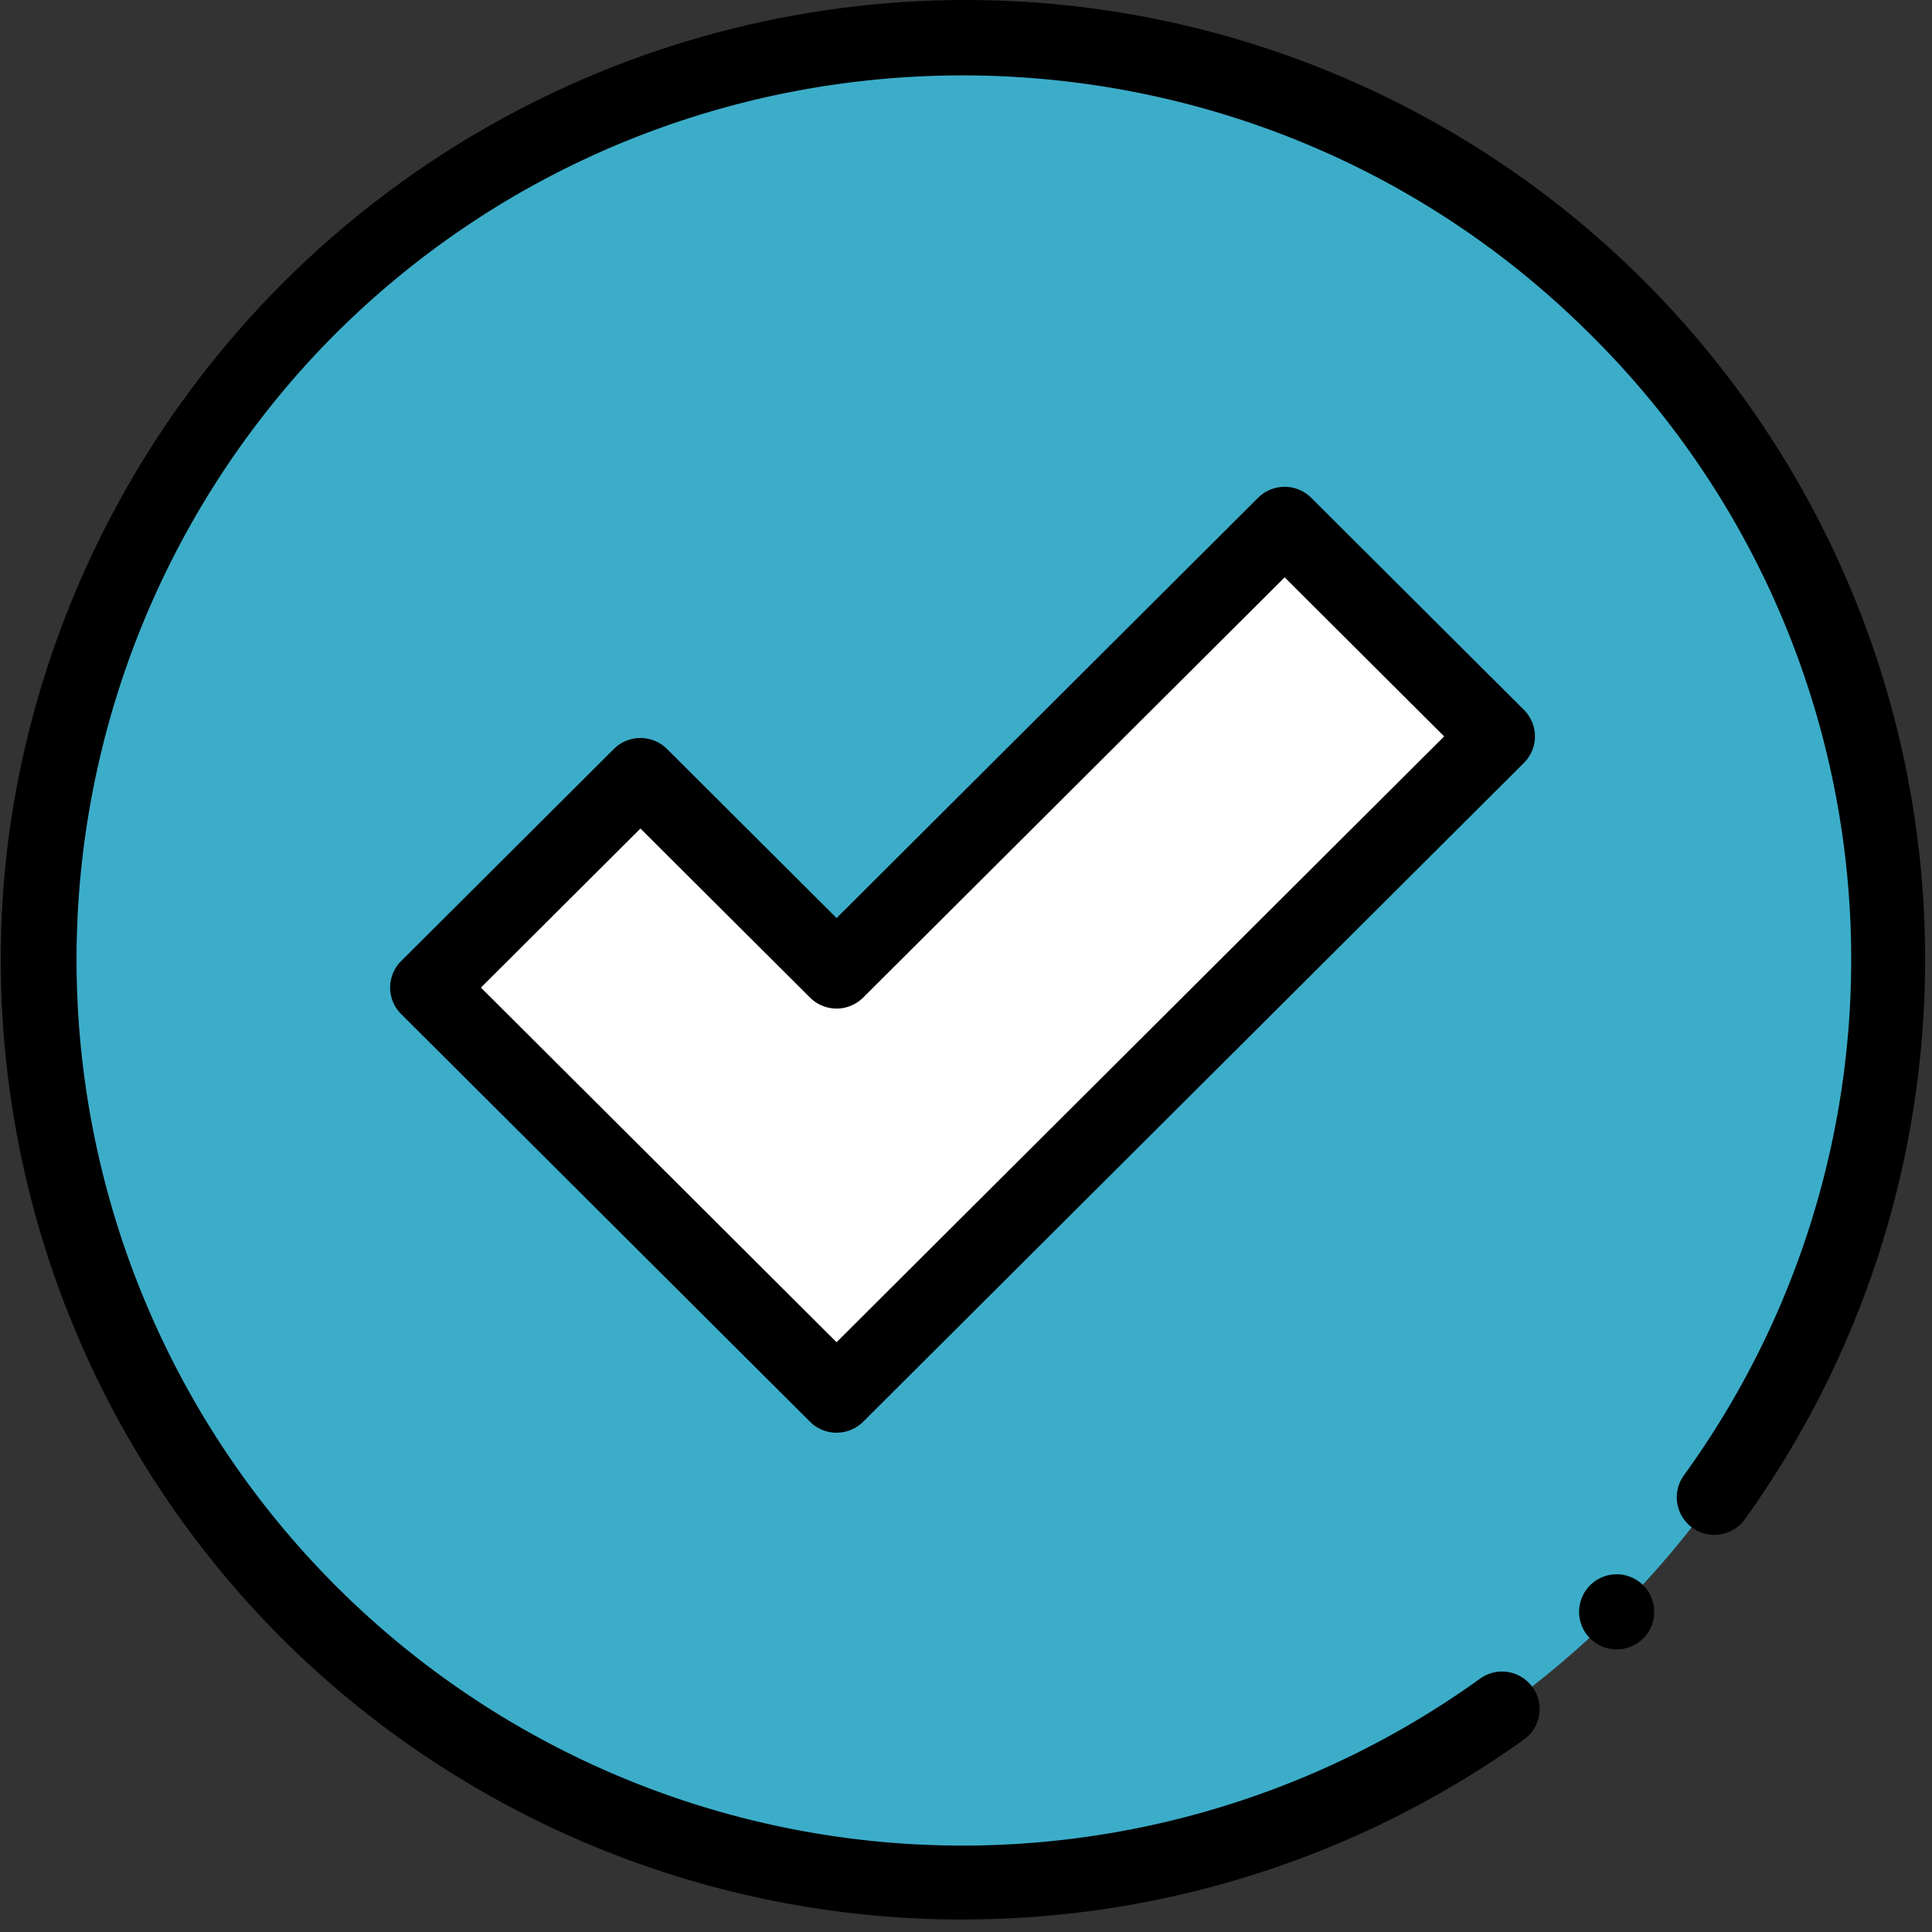<svg xmlns="http://www.w3.org/2000/svg" xmlns:xlink="http://www.w3.org/1999/xlink" width="300" height="300" viewBox="0 0 300 300">
  <rect x="0" y="0" width="300" height="300" fill="#333333" stroke="none"/>
  <defs>
    <clipPath id="clip-path">
      <circle id="Ellipse_129" data-name="Ellipse 129" cx="150" cy="150" r="150" fill="#fff" stroke="#707070" stroke-width="1"/>
    </clipPath>
  </defs>
  <g id="Mask_Group_14" data-name="Mask Group 14" clip-path="url(#clip-path)">
    <g id="check-mark_1_" data-name="check-mark (1)">
      <path id="Path_613" data-name="Path 613" d="M288.78,144.733c0,79.093-64.306,143.212-143.63,143.212S1.523,223.825,1.523,144.733,65.827,1.523,145.151,1.523,288.78,65.64,288.78,144.733Zm0,0" transform="translate(4.315 4.298)" fill="#3cadc9"/>
      <path id="Path_614" data-name="Path 614" d="M150.392,21.3,80.816,90.679,50.36,60.311,17.331,93.244l30.456,30.367,33.029,32.93,102.6-102.3Zm0,0" transform="translate(49.09 60.108)" fill="#fff"/>
      <path id="Path_615" data-name="Path 615" d="M85.131,166.661A5.847,5.847,0,0,1,81,164.955l-63.484-63.3a5.81,5.81,0,0,1,0-8.234l33.026-32.93a5.851,5.851,0,0,1,8.258,0L85.131,86.745l65.446-65.258a5.851,5.851,0,0,1,8.258,0l33.026,32.932a5.807,5.807,0,0,1,0,8.232L89.26,164.957a5.845,5.845,0,0,1-4.128,1.7ZM29.9,97.542l55.226,55.066,94.347-94.072-24.77-24.7L89.259,99.093a5.848,5.848,0,0,1-8.256,0L54.675,72.841Zm0,0" transform="translate(44.775 55.81)"/>
      <path id="Path_616" data-name="Path 616" d="M149.429,298.061q-5.72,0-11.456-.437a149.67,149.67,0,0,1-94.2-43.211A149.032,149.032,0,0,1,149.466,0,148.977,148.977,0,0,1,270.945,235.9a5.833,5.833,0,0,1-9.481-6.8A136.5,136.5,0,0,0,246.9,51.882c-53.723-53.567-141.139-53.567-194.862,0A137.566,137.566,0,0,0,229.77,260.7a5.828,5.828,0,1,1,6.815,9.455,149.742,149.742,0,0,1-87.155,27.9Zm0,0" transform="translate(0 0)"/>
      <path id="Path_617" data-name="Path 617" d="M69.816,75.62a5.832,5.832,0,1,1,4.128-1.706A5.89,5.89,0,0,1,69.816,75.62Zm0,0" transform="translate(181.212 180.499)"/>
    </g>
  </g>
</svg>
